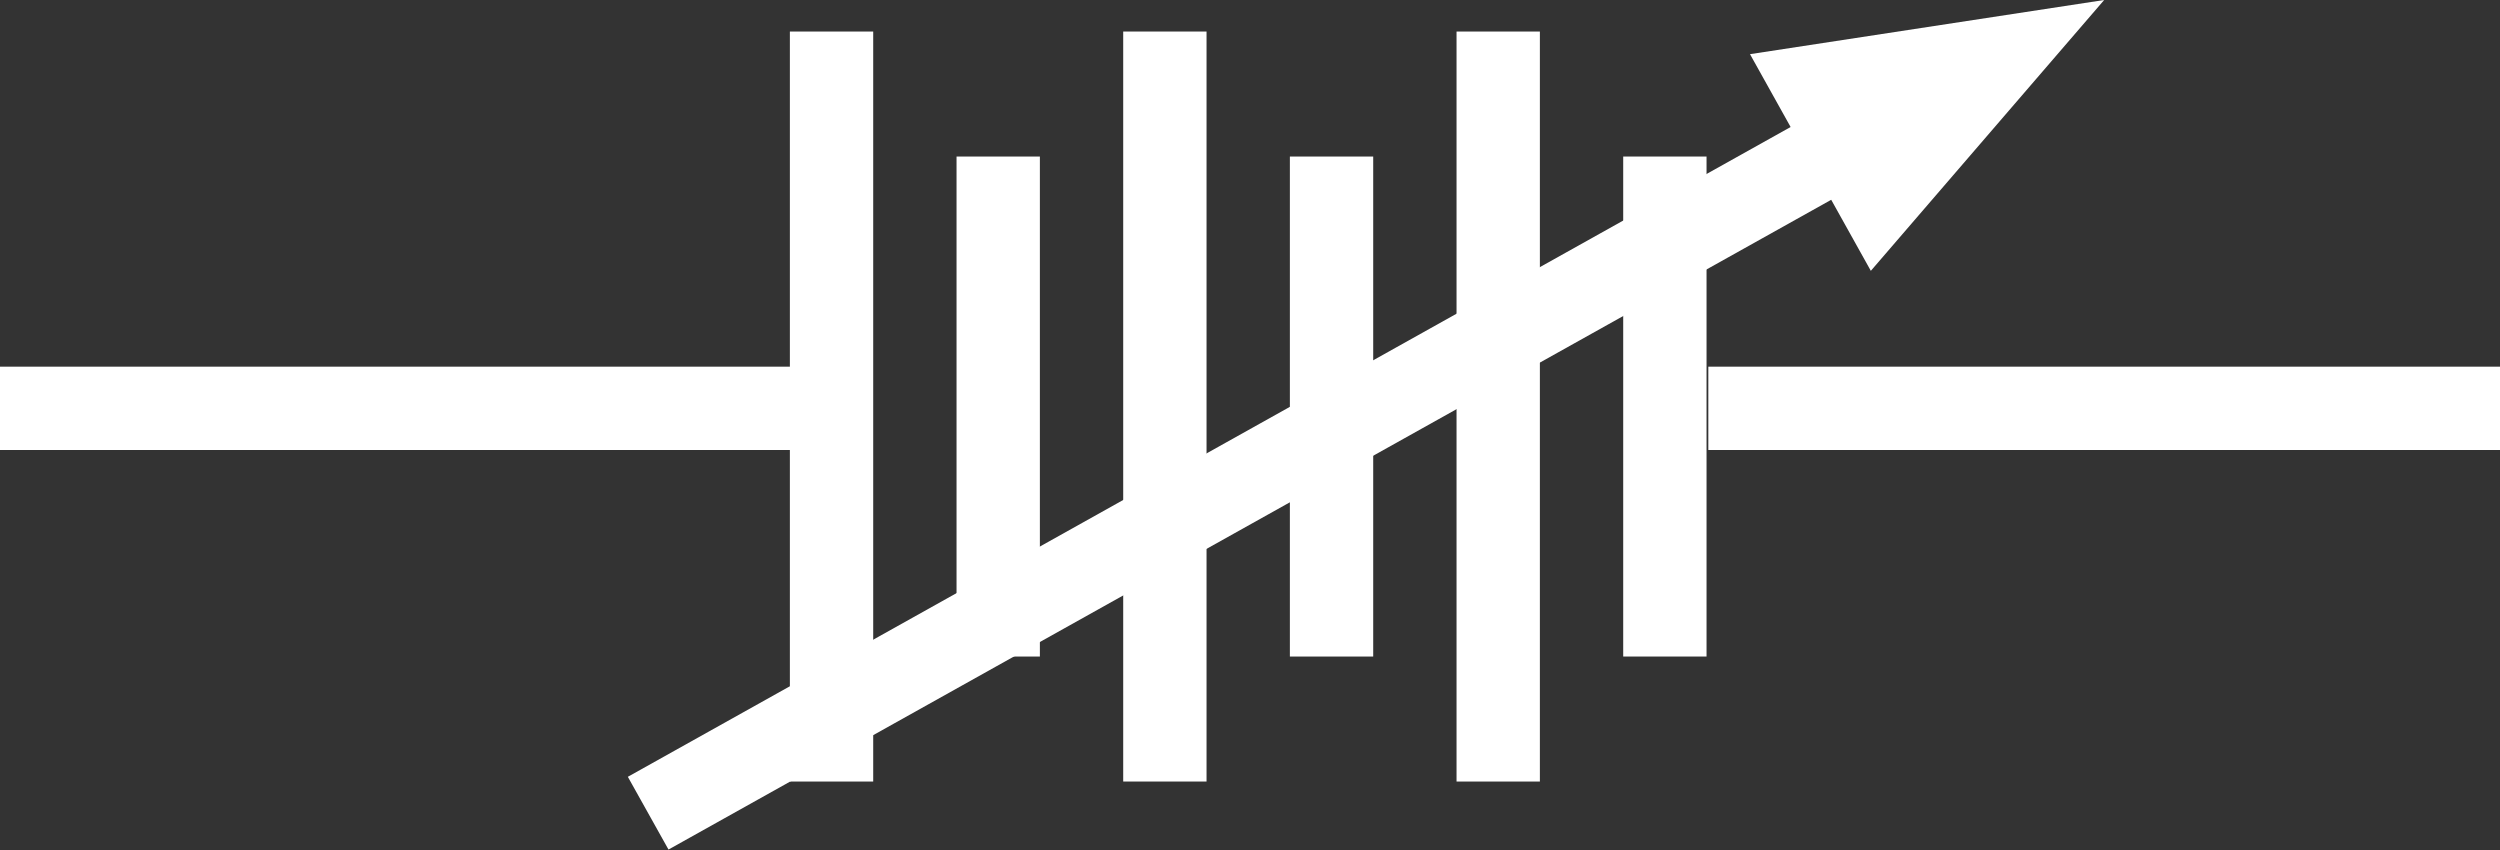 <svg version="1.1" id="图层_1" xmlns="http://www.w3.org/2000/svg" x="0" y="0" width="60" height="20.4" xml:space="preserve"><rect width="100%" height="100%" fill="#333333" stroke="none"/><style>.st0{fill:#fff}</style><path class="st0" d="M0 8.8h19v2H0zM41 8.8h19v2H41z"/><path transform="rotate(90 20 9.757)" class="st0" d="M11 8.8h18v2H11z"/><path transform="rotate(90 24 9.757)" class="st0" d="M18 8.8h12v2H18z"/><path transform="rotate(90 32 9.757)" class="st0" d="M26 8.8h12v2H26z"/><path transform="rotate(90 40 9.757)" class="st0" d="M34 8.8h12v2H34z"/><path transform="rotate(90 28 9.757)" class="st0" d="M19 8.8h18v2H19z"/><path transform="rotate(90 36 9.757)" class="st0" d="M27 8.8h18v2H27z"/><path transform="scale(-1) rotate(-29.198 -44.953 113.299)" class="st0" d="M13.5 10.7h32v2h-32z"/><path class="st0" d="M50.5 0L42 1.3l2.9 5.2z"/></svg>